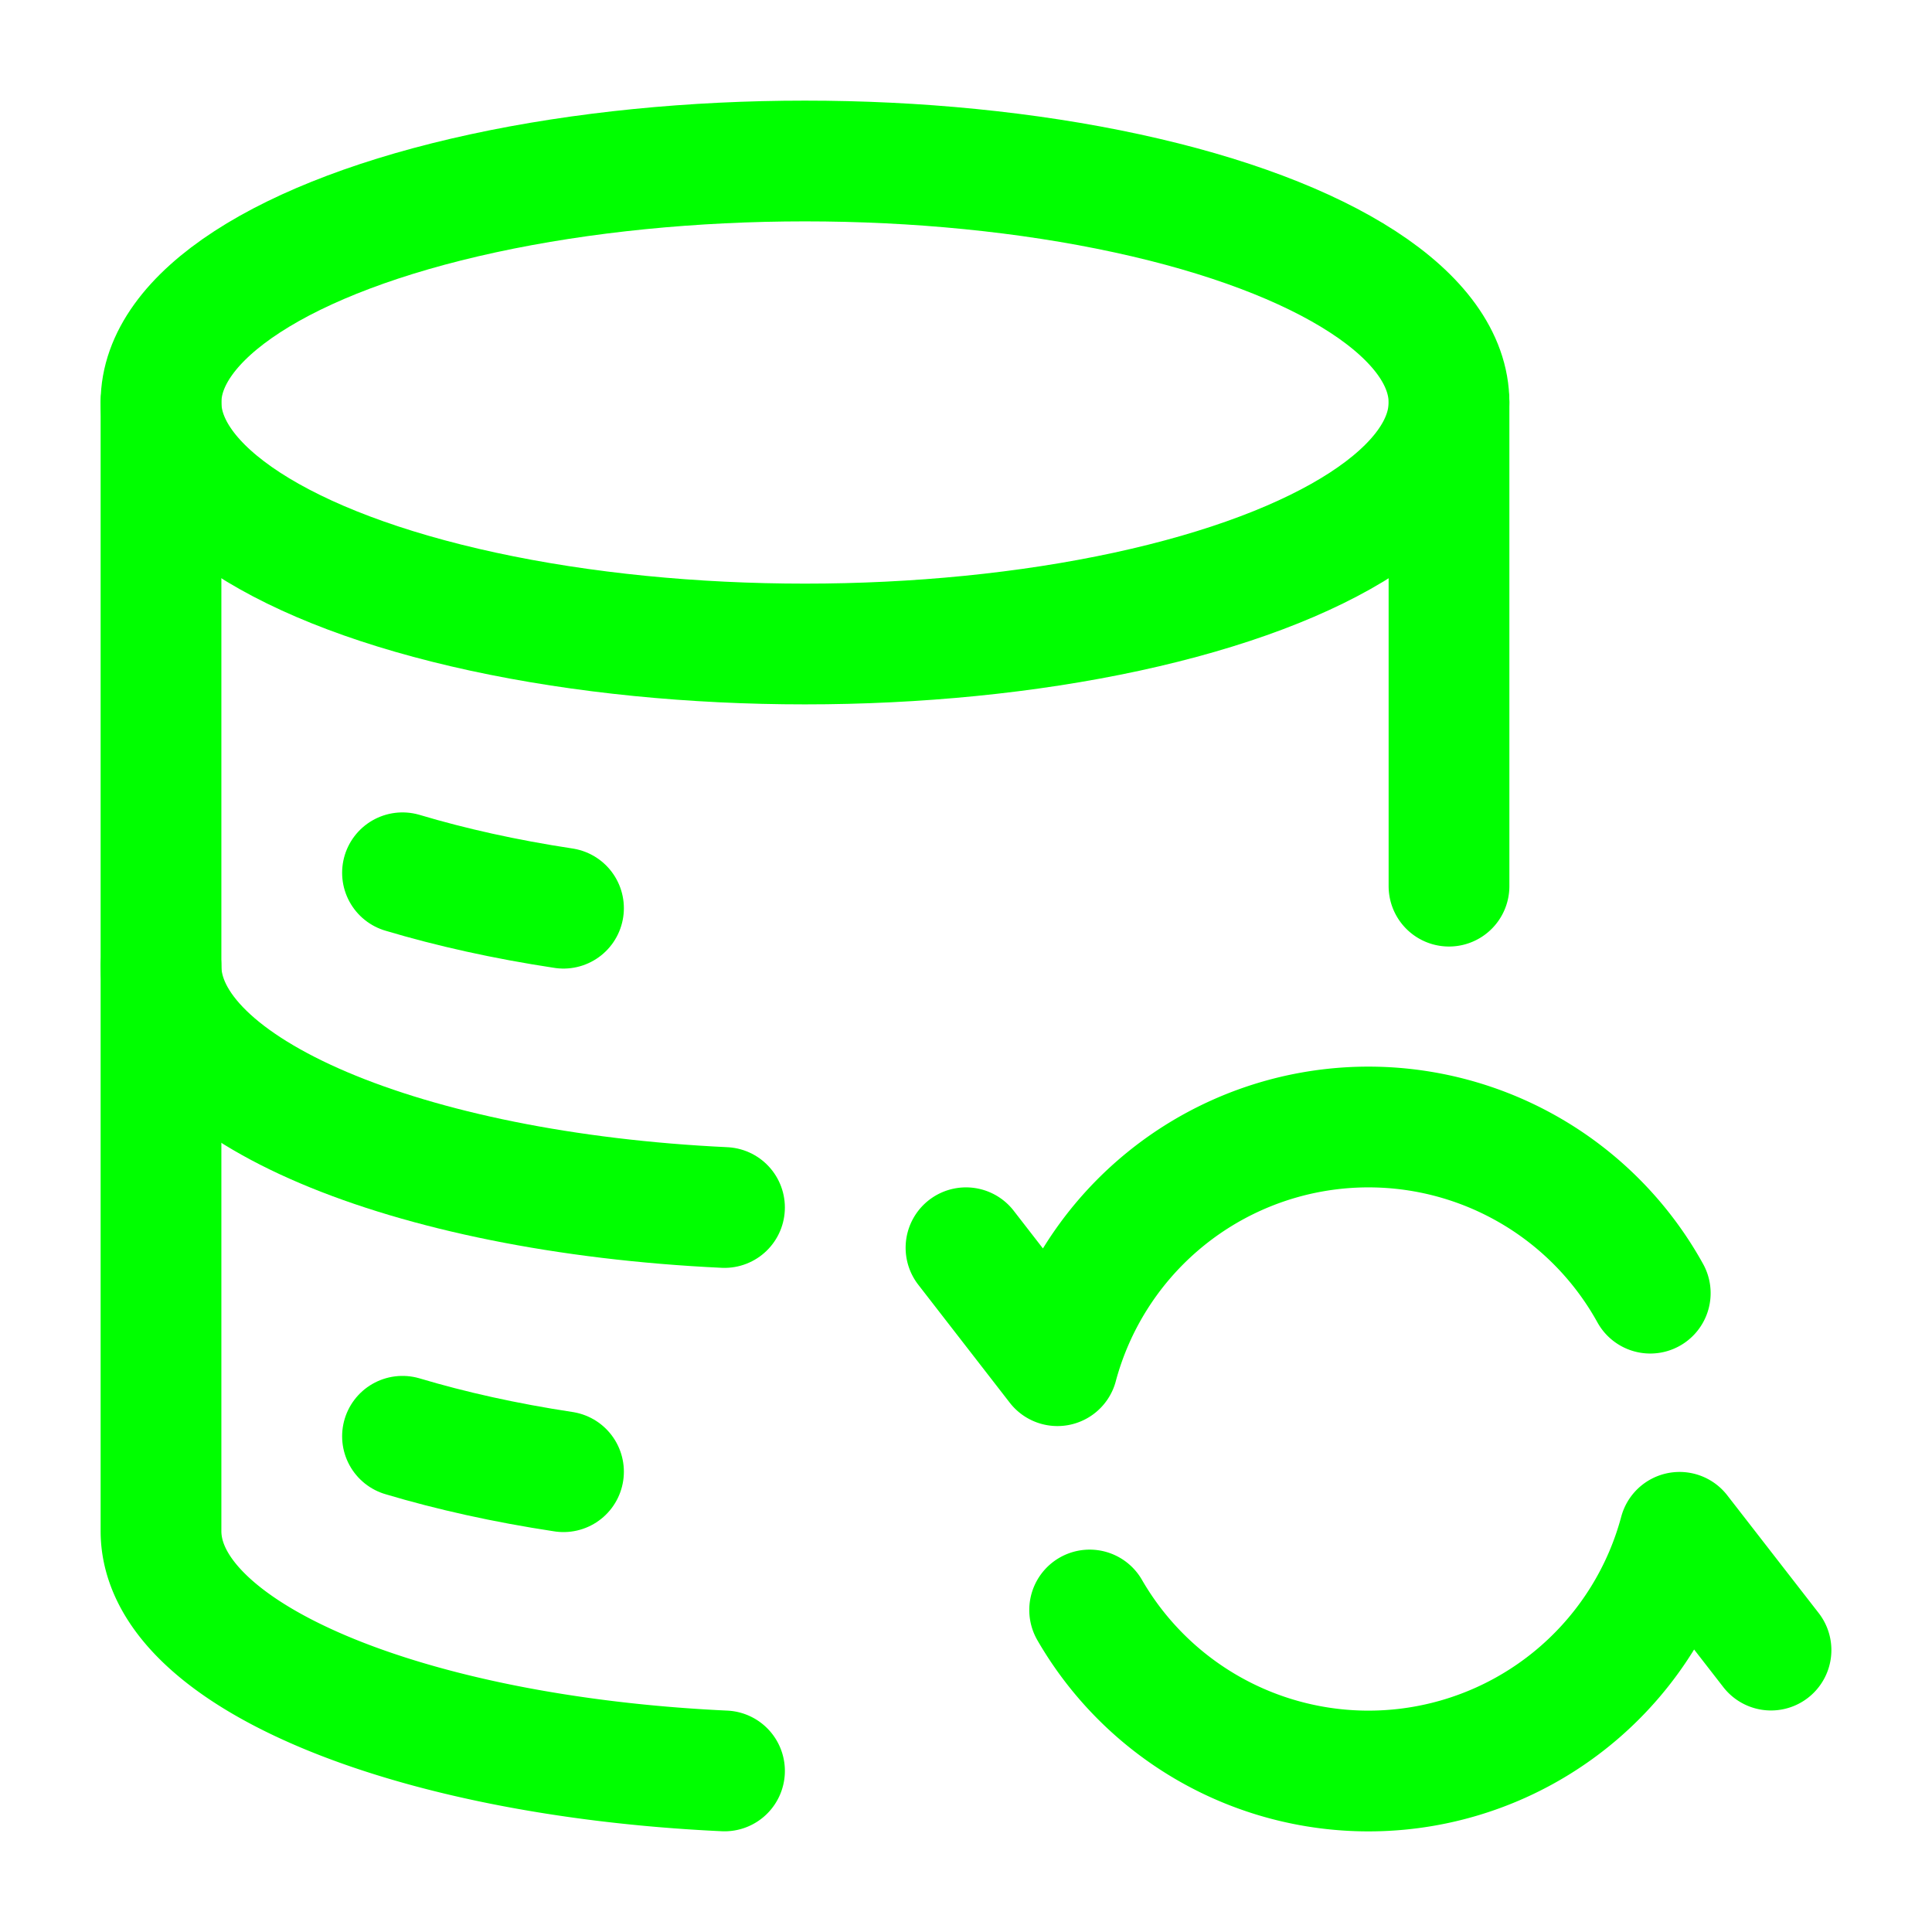 <svg xmlns="http://www.w3.org/2000/svg" width="24" height="24" viewBox="0 0 24 24"><g fill="none" stroke="#00FF00" stroke-width="1.5"><ellipse cx="10" cy="5" rx="8" ry="3"/><path stroke-linecap="round" d="M5 10.842c.602.18 1.274.33 2 .44m-2 6.56c.602.18 1.274.33 2 .44"/><path stroke-linecap="round" stroke-linejoin="round" d="m12 15.5l1.136 1.465a4 4 0 0 1 7.364-.901m1.5 4.434l-1.136-1.463a4 4 0 0 1-7.328.965M18 5v6.008M2 5v14.019c0 1.532 3.054 2.796 7 2.98"/><path stroke-linecap="round" d="M2 12c0 1.542 3.054 2.814 7 3"/></g></svg>